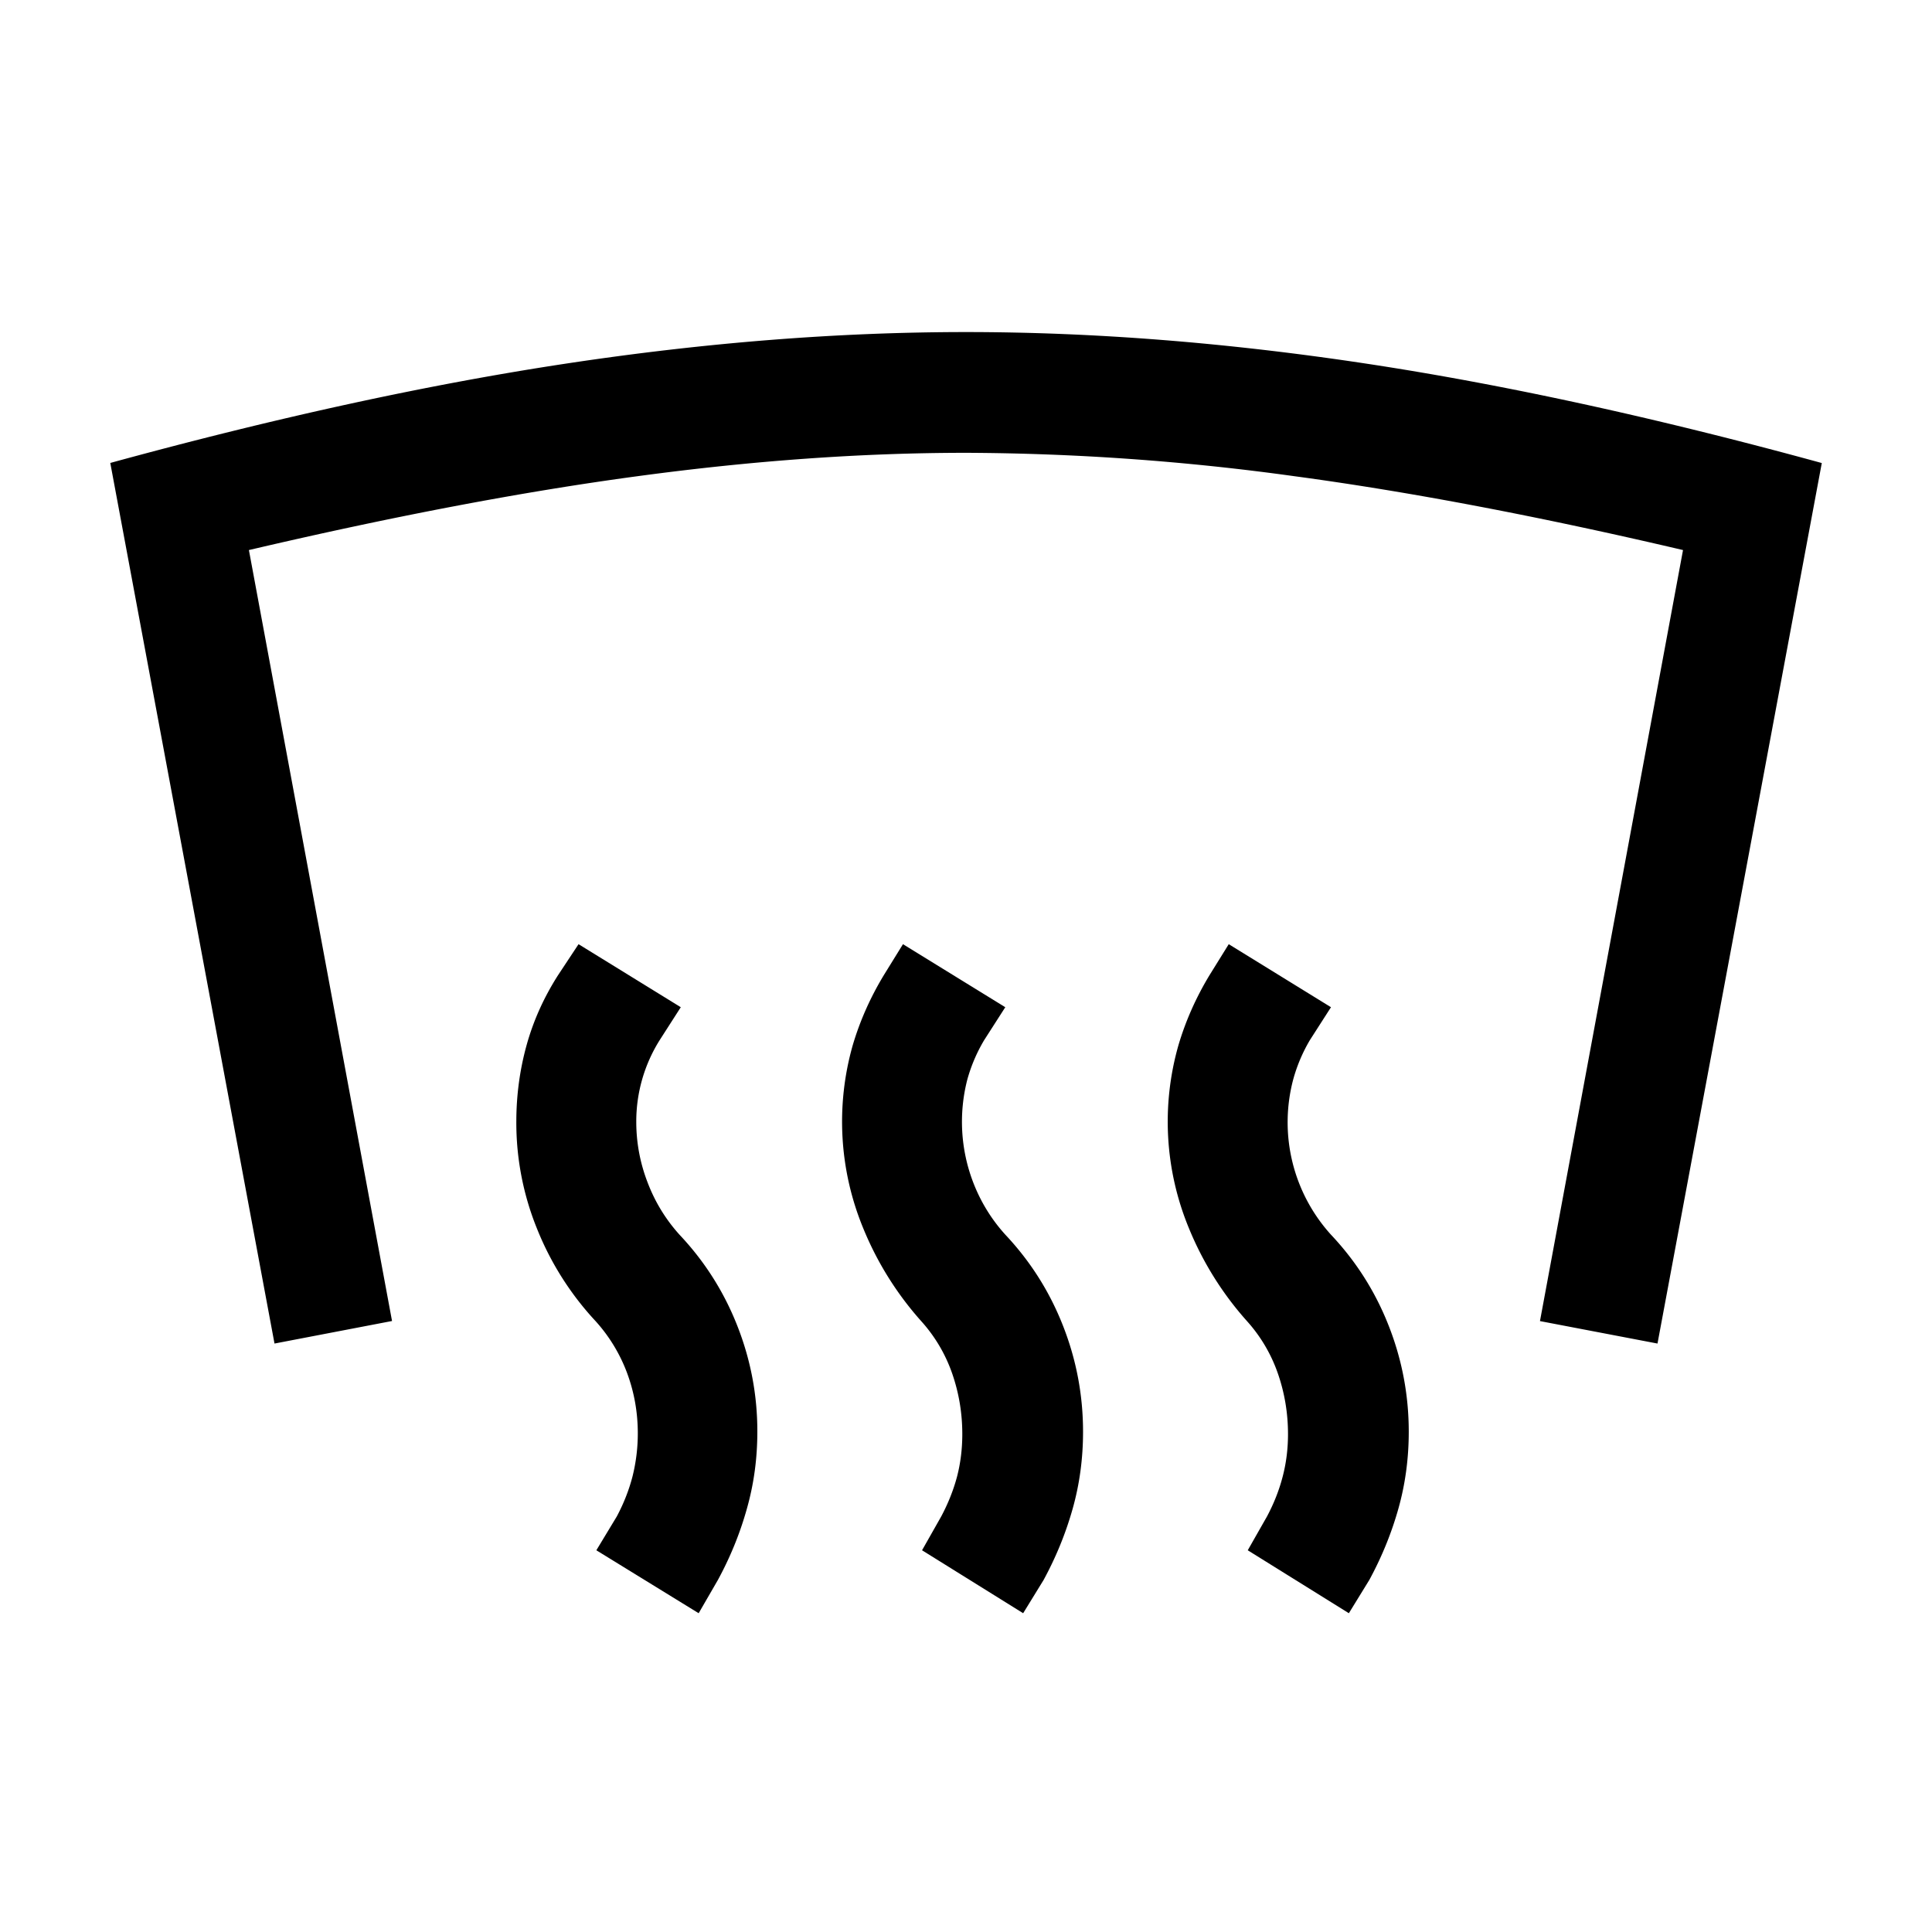 <svg xmlns="http://www.w3.org/2000/svg" width="24" height="24" viewBox="0 0 24 24" fill='currentColor'><path d="M12 4.125q2.375 0 4.958.39 2.582.39 5.673 1.237L20.59 16.69l-1.46-.279 1.777-9.578q-2.687-.63-4.832-.918A30.5 30.5 0 0 0 12 5.625q-1.93 0-4.076.29-2.144.288-4.832.918L4.87 16.41l-1.46.28L1.37 5.751q3.09-.846 5.673-1.236T12 4.125m4.756 15.915-1.256-.782.239-.42q.13-.244.195-.496.066-.252.066-.527 0-.389-.125-.751a1.9 1.9 0 0 0-.384-.652 4 4 0 0 1-.722-1.155 3.46 3.46 0 0 1-.13-2.273q.134-.453.386-.87l.239-.385 1.27.783-.263.41a2 2 0 0 0-.207.49 2.08 2.08 0 0 0 .47 1.926q.468.496.717 1.131.249.634.249 1.317 0 .498-.129.956t-.361.885zm-4.046 0-1.256-.782.238-.42q.13-.244.197-.496.065-.252.065-.527 0-.389-.125-.751a1.9 1.9 0 0 0-.385-.652 4 4 0 0 1-.721-1.155 3.47 3.47 0 0 1-.13-2.273q.134-.453.386-.87l.238-.385 1.271.783-.263.41a2 2 0 0 0-.208.486 2.1 2.1 0 0 0 .072 1.279q.14.364.4.651.467.496.716 1.131.249.634.249 1.317 0 .498-.129.956t-.361.885zm-4.031 0-1.271-.782.254-.42q.13-.244.196-.5a2.2 2.2 0 0 0 .065-.532q0-.39-.132-.747a2 2 0 0 0-.393-.648 3.7 3.7 0 0 1-.726-1.145 3.5 3.5 0 0 1-.258-1.332q0-.487.126-.945t.393-.876l.254-.384 1.27.783-.263.41a1.9 1.9 0 0 0-.29 1.013q0 .388.14.752.138.364.398.652.467.495.717 1.13t.249 1.317q0 .498-.13.956-.128.458-.36.885z"/></svg>